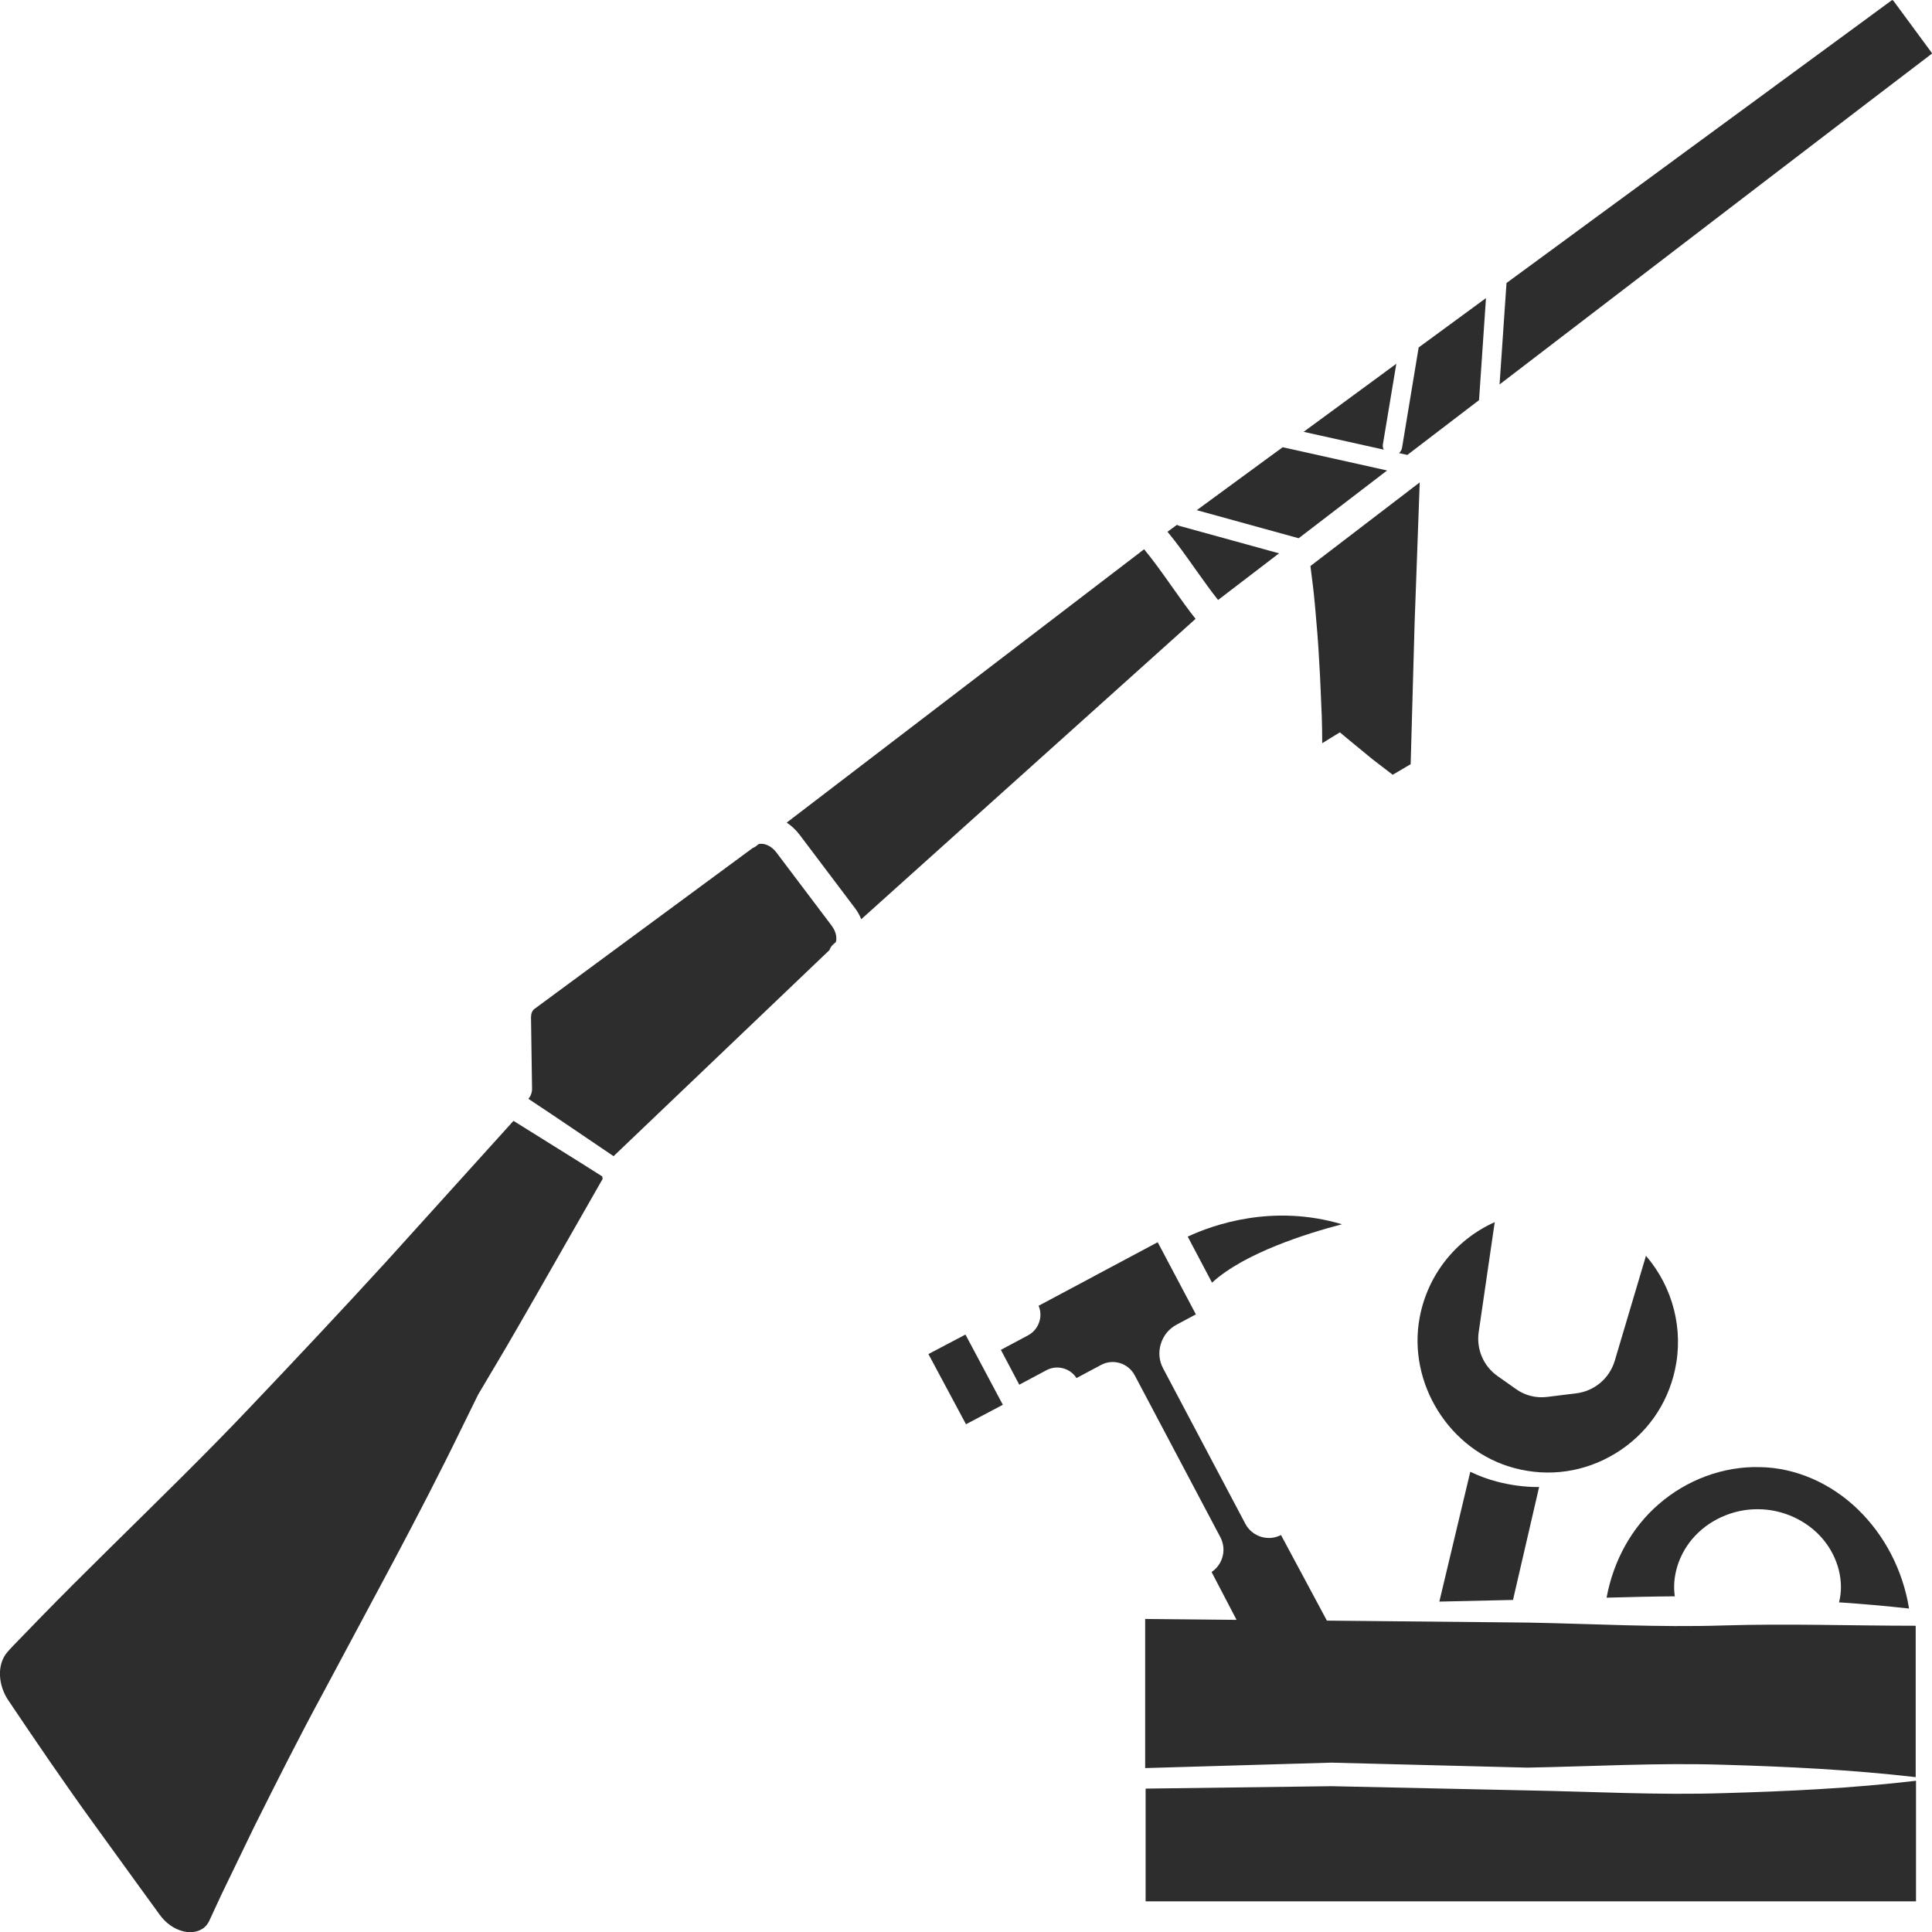 <?xml version="1.0" encoding="utf-8"?>
<!-- Generator: Adobe Illustrator 24.1.2, SVG Export Plug-In . SVG Version: 6.00 Build 0)  -->
<svg version="1.1" id="Layer_1" xmlns="http://www.w3.org/2000/svg" xmlns:xlink="http://www.w3.org/1999/xlink" x="0px" y="0px"
	 viewBox="0 0 128 128" style="enable-background:new 0 0 128 128;" xml:space="preserve">
<style type="text/css">
	.st0{fill:#2D2D2D;}
</style>
<g>
	<path class="st0" d="M97.99,26.51l0.46-6.76l-4.46,3.27l-1.1,6.64c-0.02,0.15-0.1,0.27-0.2,0.36l0.55,0.12
		C94.77,28.97,96.36,27.75,97.99,26.51z"/>
	<path class="st0" d="M91.9,31.17l-6.92-1.54l-5.69,4.17l6.75,1.86C87.74,34.35,89.74,32.83,91.9,31.17z"/>
	<path class="st0" d="M127.94,3.44l-2.46-3.34c-0.04-0.06-0.09-0.09-0.12-0.1L99.81,18.75l-0.46,6.72
		C111.32,16.3,124.64,6.1,128,3.55C127.99,3.52,127.98,3.48,127.94,3.44z"/>
	<path class="st0" d="M90.94,50.31l1.33,1.02l1.19-0.7l0.26-9.3l0.34-9.37c-3.01,2.3-5.39,4.13-7.24,5.54
		c0.12,0.91,0.23,1.81,0.31,2.72c0.11,1.2,0.21,2.4,0.27,3.61c0.08,1.2,0.11,2.4,0.17,3.61c0.02,0.6,0.03,1.2,0.03,1.8
		c0.19-0.12,0.39-0.24,0.58-0.36l0.59-0.36l0.48,0.4L90.94,50.31z"/>
	<path class="st0" d="M80.7,39.75c0.73-0.56,2.15-1.64,4.04-3.09l-6.64-1.83c-0.04-0.01-0.08-0.04-0.12-0.06l-0.63,0.46
		c0.64,0.77,1.27,1.66,1.89,2.54C79.76,38.49,80.25,39.19,80.7,39.75z"/>
	<path class="st0" d="M34.02,74.26l-8.37,9.26c-2.97,3.25-5.99,6.46-9.03,9.66c-3.03,3.2-6.19,6.27-9.33,9.37
		c-1.57,1.55-3.13,3.1-4.67,4.68l-1.15,1.19c-0.37,0.39-0.8,0.79-1.11,1.2c-0.59,0.88-0.41,2.12,0.17,3
		c1.84,2.74,3.7,5.47,5.64,8.15l2.91,4.02l1.46,2.01c0.42,0.6,0.99,1.01,1.62,1.16c0.63,0.15,1.22-0.03,1.53-0.42
		c0.08-0.11,0.14-0.19,0.21-0.36l0.26-0.56l0.52-1.12l2.16-4.47c1.48-2.96,2.96-5.91,4.54-8.82c3.1-5.84,6.31-11.63,9.2-17.58
		l1.1-2.24l1.27-2.14c0.85-1.42,1.66-2.86,2.49-4.29l4.49-7.86c-0.02-0.05-0.02-0.11-0.03-0.16C37.95,76.7,35.98,75.49,34.02,74.26z
		"/>
	<path class="st0" d="M114.2,107.69c-4.33,0.14-8.66-0.11-12.99-0.19l-13.3-0.13l-3.04-5.67c-0.85,0.44-1.91,0.11-2.36-0.74
		l-5.45-10.3c-0.27-0.5-0.32-1.08-0.15-1.63c0.17-0.55,0.53-0.99,1.03-1.26l1.29-0.69l-2.53-4.78l-7.89,4.21
		c0.14,0.33,0.16,0.7,0.05,1.05c-0.12,0.39-0.38,0.71-0.75,0.91l-1.8,0.96l1.22,2.31l1.8-0.96c0.36-0.19,0.77-0.23,1.16-0.11
		c0.35,0.11,0.64,0.33,0.83,0.63l1.63-0.87c0.8-0.43,1.8-0.12,2.23,0.69l5.67,10.72c0.22,0.42,0.27,0.9,0.13,1.35
		c-0.12,0.4-0.37,0.73-0.71,0.96l1.65,3.16c0,0,0,0.01,0,0.01l-6.05-0.06v9.88l12.33-0.36l12.99,0.33
		c4.33-0.08,8.66-0.33,12.99-0.19c4.25,0.12,8.49,0.33,12.74,0.82v-10.03C122.73,107.71,118.45,107.56,114.2,107.69z"/>
	<path class="st0" d="M51.44,56.48c-0.36-0.48-0.87-0.65-1.19-0.55l-0.16,0.13c-0.07,0.06-0.15,0.09-0.23,0.13L35.4,66.85
		c-0.14,0.11-0.22,0.31-0.22,0.55l0.07,4.74c0,0.25-0.09,0.48-0.24,0.66c1.89,1.25,3.76,2.53,5.64,3.8l14.3-13.65
		c0.05-0.14,0.13-0.27,0.25-0.38l0.18-0.16c0.08-0.29,0.01-0.69-0.28-1.08L51.44,56.48z"/>
	<path class="st0" d="M77.66,38.89c-0.62-0.88-1.26-1.78-1.86-2.5L52.12,54.5c0.32,0.21,0.61,0.48,0.86,0.81l3.66,4.85
		c0.18,0.23,0.31,0.48,0.42,0.74L79.21,41C78.72,40.39,78.2,39.65,77.66,38.89z"/>
	<path class="st0" d="M91.62,29.44l0.89-5.34l-6.14,4.51l5.31,1.18C91.62,29.68,91.6,29.57,91.62,29.44z"/>
	<path class="st0" d="M126.48,106.57c-0.42-2.58-1.64-4.87-3.38-6.56c-1.78-1.73-4.13-2.78-6.52-2.81
		c-2.42-0.06-4.83,0.84-6.69,2.46c-1.77,1.53-2.99,3.71-3.45,6.19c1.5-0.04,3.01-0.08,4.52-0.09c-0.19-1.29,0.24-2.71,1.15-3.79
		c1.03-1.23,2.67-1.99,4.33-1.98c1.66-0.01,3.3,0.75,4.33,1.98c1.01,1.19,1.43,2.81,1.07,4.19
		C123.38,106.26,124.93,106.4,126.48,106.57z"/>
	<path class="st0" d="M101.21,118.62l-12.99-0.28L75.9,118.5v7.47h51.04v-7.99c-4.25,0.5-8.49,0.7-12.74,0.82
		C109.87,118.94,105.54,118.7,101.21,118.62z"/>
	<path class="st0" d="M99.03,80.97c-2.59,1.16-4.44,3.5-4.97,6.3c-0.83,4.37,1.98,8.85,6.26,9.99c2.3,0.62,4.68,0.27,6.71-0.97
		c2.03-1.24,3.43-3.2,3.94-5.53c0.59-2.67-0.13-5.48-1.92-7.56l-2.07,6.96c-0.35,1.16-1.34,2-2.54,2.15l-1.94,0.24
		c-0.73,0.09-1.46-0.09-2.06-0.52l-1.22-0.86c-0.94-0.66-1.42-1.79-1.25-2.93L99.03,80.97z"/>
	<path class="st0" d="M97.41,97.51l-2.05,8.6l4.88-0.11l1.73-7.48c-0.02,0-0.04,0-0.06,0c-0.9,0-1.8-0.12-2.7-0.35
		C98.58,98.01,97.98,97.78,97.41,97.51z"/>
	<path class="st0" d="M63.97,88.43c0-0.01-0.01-0.01-0.01-0.01l-2.45,1.29L64,94.36l2.44-1.29c0-0.01,0-0.01-0.01-0.02L63.97,88.43z
		"/>
	<path class="st0" d="M78.69,81.93l1.61,3.05c2.14-1.97,6.31-3.27,8.61-3.87C84.33,79.75,80.4,81.13,78.69,81.93z"/>
</g>
</svg>
